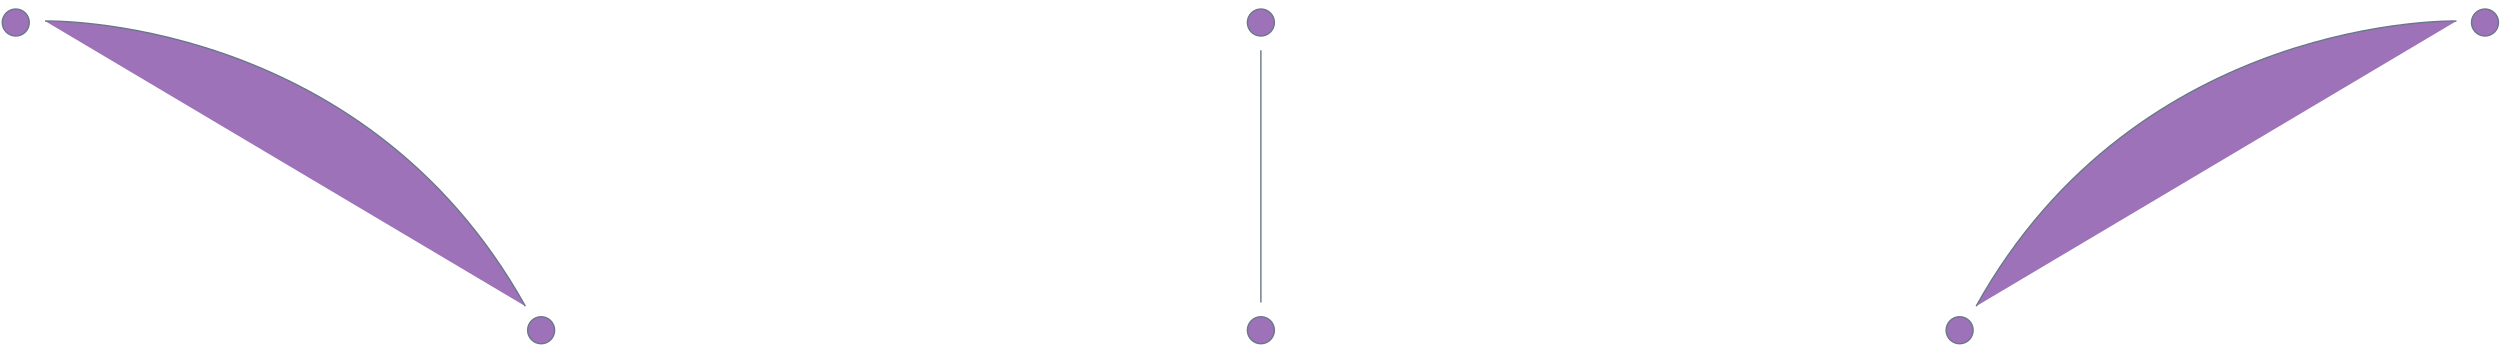 <svg width="900" height="128" viewBox="0 0 900 128" fill="#9d72b8" xmlns="http://www.w3.org/2000/svg">
<path d="M894.596 12.969C897.282 12.969 899.46 10.792 899.46 8.106C899.46 5.42 897.282 3.242 894.596 3.242C891.91 3.242 889.733 5.42 889.733 8.106C889.733 10.792 891.91 12.969 894.596 12.969Z" stroke="#677788" stroke-width="0.5" stroke-miterlimit="10"/>
<path d="M884.329 7.565C884.329 7.565 770.039 4.863 711.408 110.237" stroke="#677788" stroke-width="0.5" stroke-miterlimit="10"/>
<path d="M705.464 123.747C708.15 123.747 710.327 121.569 710.327 118.883C710.327 116.197 708.15 114.02 705.464 114.02C702.778 114.02 700.6 116.197 700.6 118.883C700.6 121.569 702.778 123.747 705.464 123.747Z" stroke="#677788" stroke-width="0.5" stroke-miterlimit="10"/>
<path d="M5.674 12.969C8.36 12.969 10.537 10.792 10.537 8.106C10.537 5.42 8.36 3.242 5.674 3.242C2.988 3.242 0.811 5.42 0.811 8.106C0.811 10.792 2.988 12.969 5.674 12.969Z" stroke="#677788" stroke-width="0.5" stroke-miterlimit="10"/>
<path d="M16.211 7.565C16.211 7.565 130.501 4.863 189.132 110.237" stroke="#677788" stroke-width="0.5" stroke-miterlimit="10"/>
<path d="M194.806 123.747C197.492 123.747 199.67 121.569 199.67 118.883C199.67 116.197 197.492 114.02 194.806 114.02C192.12 114.02 189.943 116.197 189.943 118.883C189.943 121.569 192.12 123.747 194.806 123.747Z" stroke="#677788" stroke-width="0.5" stroke-miterlimit="10"/>
<path d="M453.918 12.969C456.604 12.969 458.781 10.792 458.781 8.106C458.781 5.42 456.604 3.242 453.918 3.242C451.232 3.242 449.054 5.42 449.054 8.106C449.054 10.792 451.232 12.969 453.918 12.969Z" stroke="#677788" stroke-width="0.5" stroke-miterlimit="10"/>
<path d="M453.918 18.103V108.886" stroke="#677788" stroke-width="0.5" stroke-miterlimit="10"/>
<path d="M453.918 123.747C456.604 123.747 458.781 121.569 458.781 118.883C458.781 116.197 456.604 114.02 453.918 114.02C451.232 114.02 449.054 116.197 449.054 118.883C449.054 121.569 451.232 123.747 453.918 123.747Z" stroke="#677788" stroke-width="0.5" stroke-miterlimit="10"/>
</svg>
